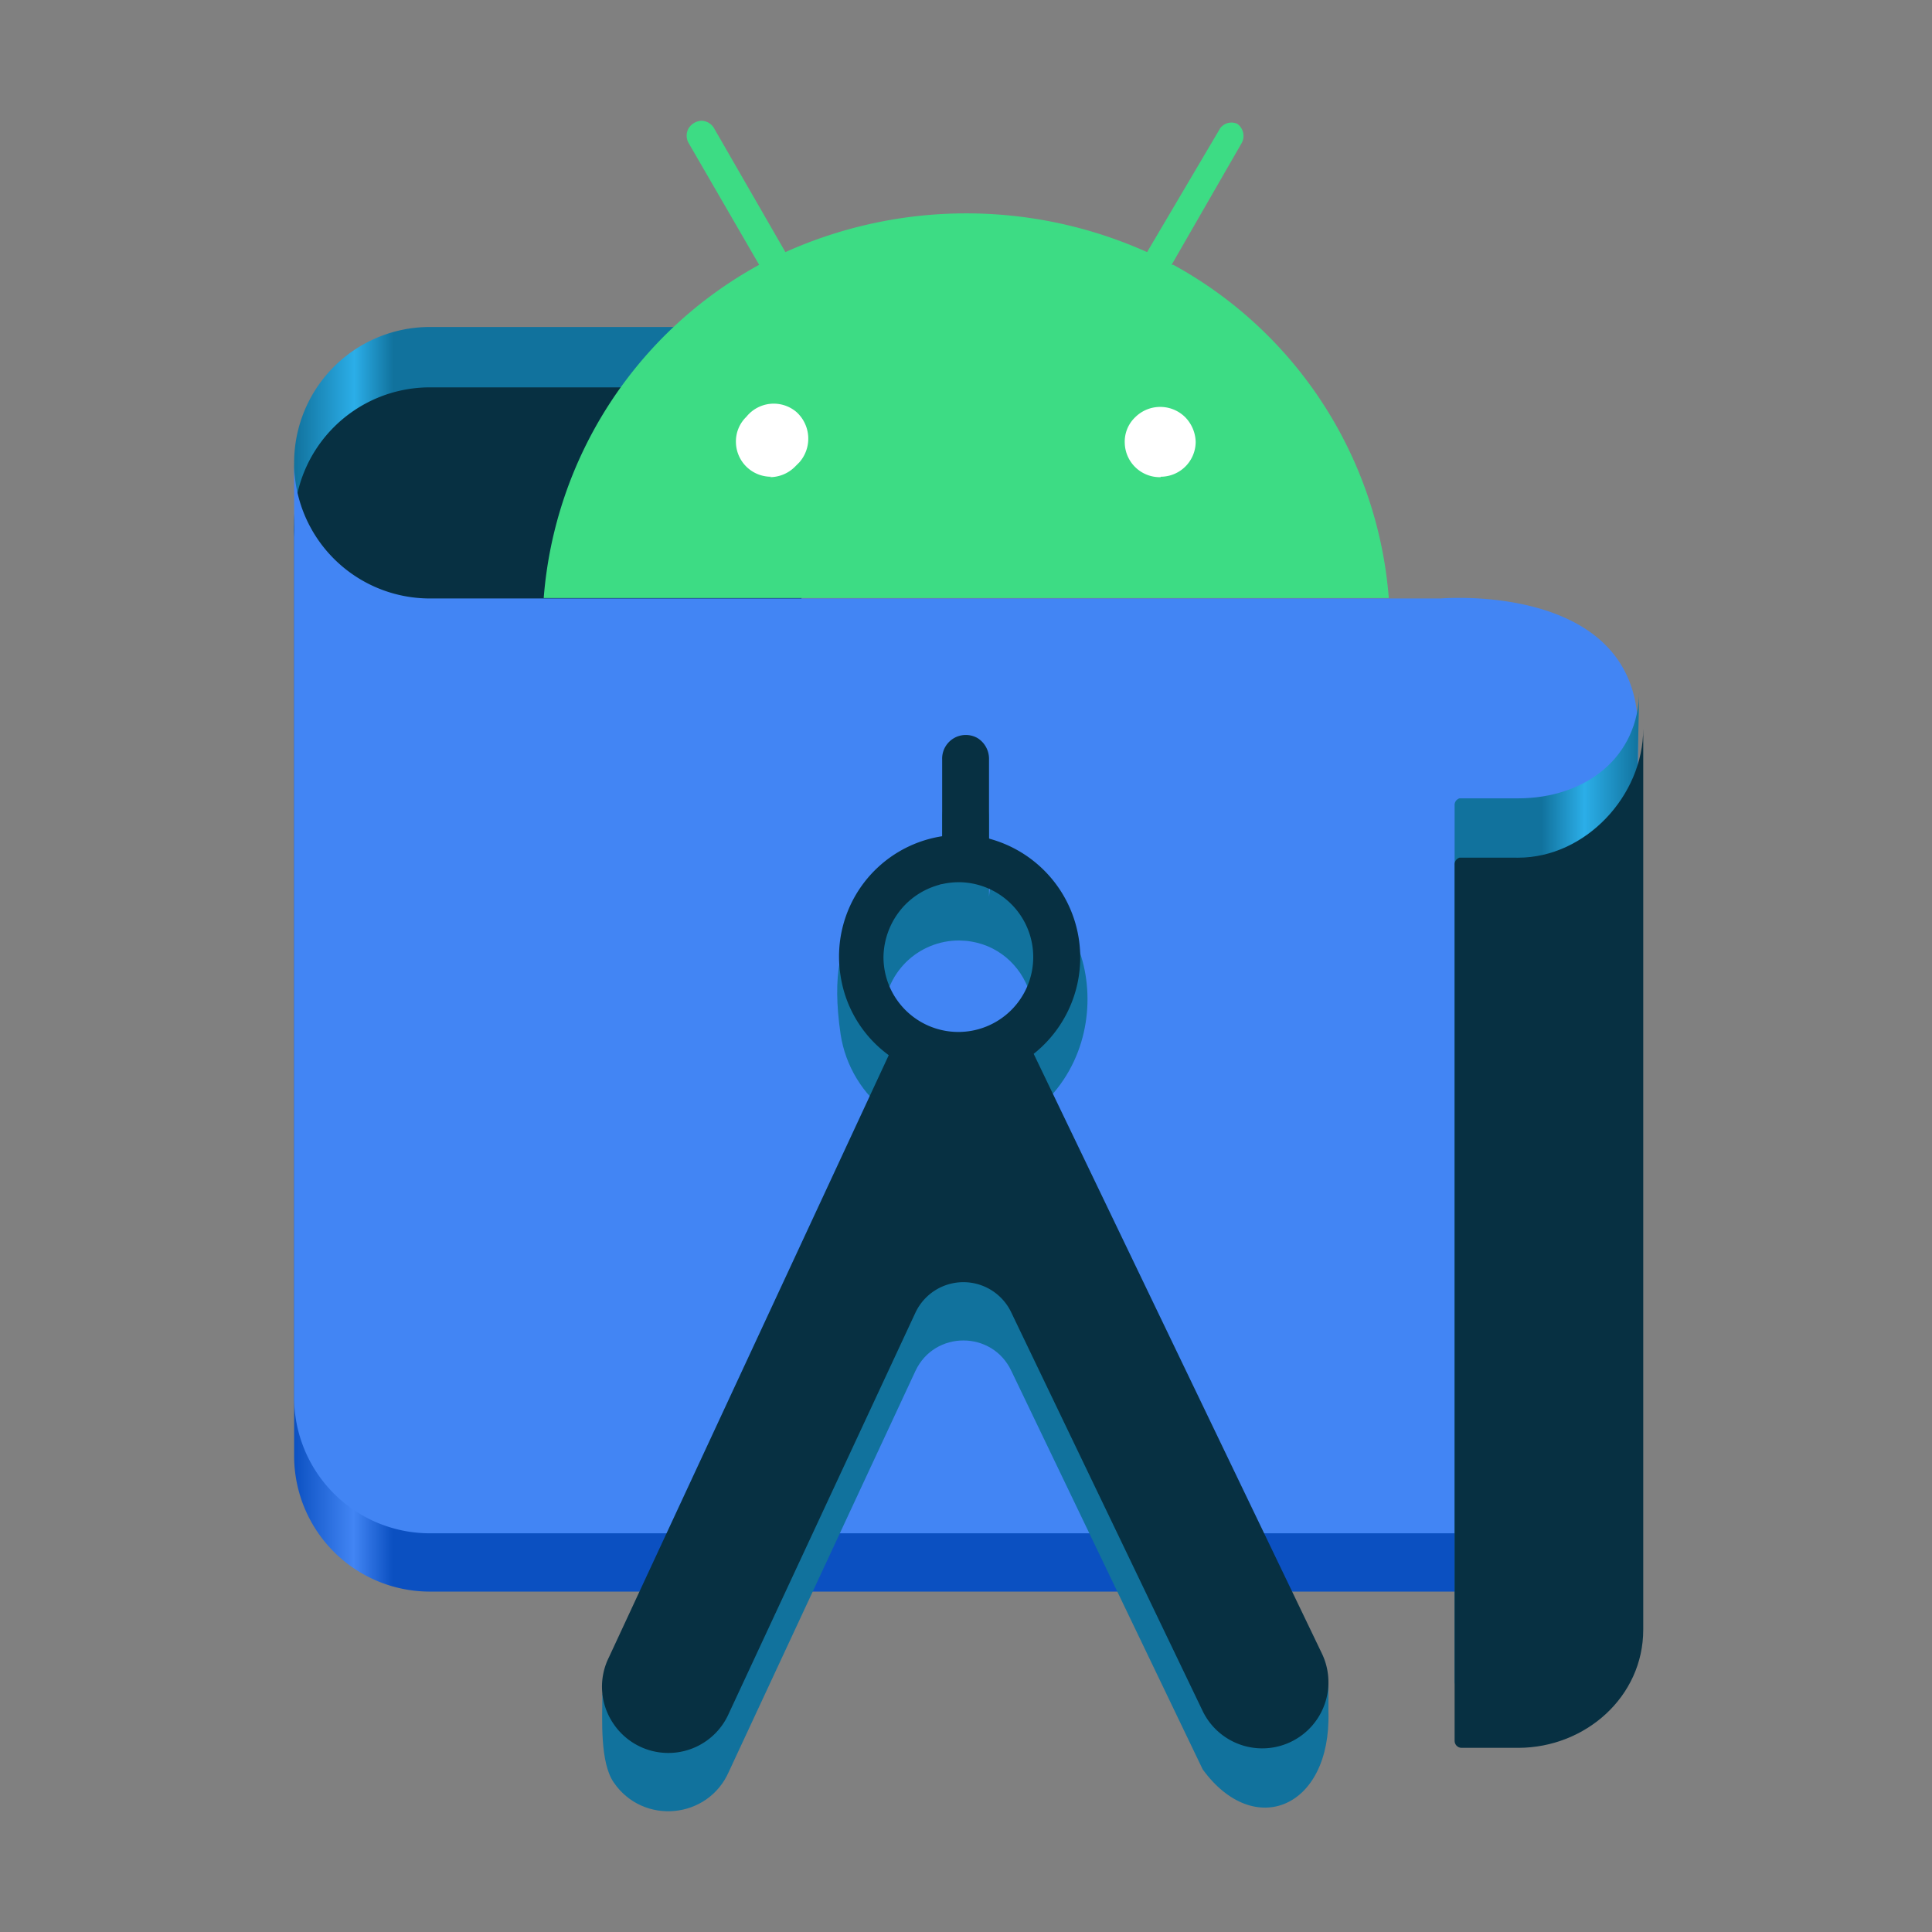 <?xml version="1.0" encoding="UTF-8" standalone="no"?>
<svg:svg
   viewBox="0 0 128 128"
   version="1.1"
   id="svg101"
   width="128"
   height="128"
   xmlns:xlink="http://www.w3.org/1999/xlink"
   xmlns:svg="http://www.w3.org/2000/svg">
  <svg:rect x="0" y="0" width="128" height="128" fill="#808080" stroke="none"/>
  <svg:defs
     id="defs30">
    <svg:linearGradient
       id="linearGradient1638">
      <svg:stop
         style="stop-color:#11729d;stop-opacity:1;"
         offset="0"
         id="stop1626" />
      <svg:stop
         style="stop-color:#2baee8;stop-opacity:1;"
         offset="0.045"
         id="stop1628" />
      <svg:stop
         style="stop-color:#11729d;stop-opacity:1;"
         offset="0.074"
         id="stop1630" />
      <svg:stop
         style="stop-color:#11729d;stop-opacity:1;"
         offset="0.927"
         id="stop1632" />
      <svg:stop
         style="stop-color:#2baee8;stop-opacity:1;"
         offset="0.959"
         id="stop1634" />
      <svg:stop
         style="stop-color:#11729d;stop-opacity:1;"
         offset="1"
         id="stop1636" />
    </svg:linearGradient>
    <svg:linearGradient
       id="linearGradient1903">
      <svg:stop
         style="stop-color:#0b50c1;stop-opacity:1;"
         offset="0"
         id="stop1899" />
      <svg:stop
         style="stop-color:#4285f4;stop-opacity:1;"
         offset="0.045"
         id="stop1907" />
      <svg:stop
         style="stop-color:#0b50c1;stop-opacity:1;"
         offset="0.074"
         id="stop1909" />
      <svg:stop
         style="stop-color:#0b50c1;stop-opacity:1;"
         offset="0.927"
         id="stop1911" />
      <svg:stop
         style="stop-color:#4285f4;stop-opacity:1;"
         offset="0.959"
         id="stop1913" />
      <svg:stop
         style="stop-color:#0b50c1;stop-opacity:1;"
         offset="1"
         id="stop1901" />
    </svg:linearGradient>
    <svg:path
       d="M 101.333,50.667 C 101.333,22.687 78.647,0 50.667,0 22.687,0 0,22.687 0,50.667 c 0,15.387 6.867,29.16 17.693,38.447 L 11.613,99.64 V 108 c 0,0.733 0.6,1.333 1.333,1.333 0.247,0 0.473,-0.067 0.673,-0.18 L 20.853,104.98 26.5,95.207 c 7.18,3.907 15.413,6.127 24.167,6.127 8.753,0 16.987,-2.22 24.173,-6.127 L 80.487,104.98 87.72,109.153 c 0.2,0.113 0.427,0.18 0.673,0.18 0.733,0 1.333,-0.6 1.333,-1.333 v -8.36 l -6.08,-10.527 c 10.82,-9.287 17.687,-23.06 17.687,-38.447 z"
       id="path-22" />
    <svg:path
       d="M 101.333,50.667 C 101.333,22.687 78.647,0 50.667,0 22.687,0 0,22.687 0,50.667 c 0,15.387 6.867,29.16 17.693,38.447 L 11.613,99.64 V 108 c 0,0.733 0.6,1.333 1.333,1.333 0.247,0 0.473,-0.067 0.673,-0.18 L 20.853,104.98 26.5,95.207 c 7.18,3.907 15.413,6.127 24.167,6.127 8.753,0 16.987,-2.22 24.173,-6.127 L 80.487,104.98 87.72,109.153 c 0.2,0.113 0.427,0.18 0.673,0.18 0.733,0 1.333,-0.6 1.333,-1.333 v -8.36 l -6.08,-10.527 c 10.82,-9.287 17.687,-23.06 17.687,-38.447 z"
       id="path-24" />
    <svg:mask
       maskUnits="userSpaceOnUse"
       id="mask801">
      <svg:g
         id="g805"
         transform="matrix(1.012,0,0,1.012,101.139,105.136)">
        <svg:use
           xlink:href="#path-24"
           id="use803"
           x="0"
           y="0"
           width="100%"
           height="100%"
           transform="matrix(0.988,0,0,0.988,-128.881,-117.025)" />
      </svg:g>
    </svg:mask>
    <svg:mask
       maskUnits="userSpaceOnUse"
       id="mask2106">
      <svg:g
         id="g2110"
         transform="matrix(1.012,0,0,1.012,166.87,50.025)">
        <svg:use
           xlink:href="#path-22"
           id="use2108"
           x="0"
           y="0"
           width="100%"
           height="100%"
           transform="matrix(0.988,0,0,0.988,-170.762,-94.195)" />
      </svg:g>
    </svg:mask>
    <svg:linearGradient
       xlink:href="#linearGradient1903"
       id="linearGradient1905"
       x1="-133.211"
       y1="140.551"
       x2="-41"
       y2="140.551"
       gradientUnits="userSpaceOnUse"
       gradientTransform="matrix(0.966,0,0,0.966,148.103,-65.75)" />
    <svg:linearGradient
       xlink:href="#linearGradient1638"
       id="linearGradient2059"
       x1="-133.21"
       y1="151.769"
       x2="-41"
       y2="151.769"
       gradientUnits="userSpaceOnUse"
       gradientTransform="matrix(0.966,0,0,0.966,148.229,-67.75)" />
    <svg:linearGradient
       xlink:href="#linearGradient1638"
       id="linearGradient1224"
       x1="19.483"
       y1="30.642"
       x2="108.517"
       y2="30.642"
       gradientUnits="userSpaceOnUse" />
  </svg:defs>
  <svg:path
     d="M 52.964,21.664 H 28.451 a 8.993,8.993 0 0 0 -8.964,8.993 8.703,8.703 0 0 0 8.442,8.964 h 25.209 z"
     fill="#073042"
     id="path4-3"
     style="fill:url(#linearGradient1224);fill-opacity:1;stroke-width:2.901" />
  <svg:g
     id="g49"
     transform="matrix(0.988,0,0,0.988,13.951,8)"
     style="fill:none;fill-rule:evenodd;stroke:none;stroke-width:1" />
  <svg:g
     transform="matrix(0.988,0,0,0.988,-133.819,-191.153)"
     id="g139-0"
     style="fill:none;fill-rule:evenodd;stroke:none;stroke-width:1"
     mask="url(#mask2106)">
    <svg:path
       id="path2183"
       d="M 33.887,5.333 5.606,54.308 v 0.666 L 34.274,5.333 Z m 11.933,0 L 32.501,28.4 v 0.666 L 46.207,5.333 Z m 25.514,0 c 0,14.727 -11.94,26.667 -26.667,26.667 -4.38,0 -8.513,-1.061 -12.16,-2.934 v 0.666 c 3.647,1.873 7.78,2.934 12.16,2.934 14.727,0 26.667,-11.94 26.667,-26.667 H 81.951 C 81.244,25.996 64.836,41.999 44.667,41.999 c -6.327,0 -12.281,-1.579 -17.501,-4.352 L 14.846,58.98 7.613,63.154 c -0.2,0.113 -0.426,0.18 -0.672,0.18 -0.733,0 -1.335,-0.601 -1.335,-1.335 v 0.668 c 0,0.733 0.601,1.333 1.335,1.333 0.247,0 0.472,-0.067 0.672,-0.18 L 14.846,59.646 27.166,38.314 c 5.22,2.773 11.174,4.354 17.501,4.354 20.62,0 37.334,-16.714 37.334,-37.334 h -0.022 z" />
  </svg:g>
  <div
     id="divScriptsUsed"
     style="display: none" />
  <script
     id="globalVarsDetection"
     src="moz-extension://e38f0759-93cf-4a28-b9fa-4ba5726bd244/js/wrs_env.js" />
  <svg:g
     transform="matrix(0.988,0,0,0.988,-29.546,-103.854)"
     id="g154-5"
     style="fill:none;fill-rule:evenodd;stroke:none;stroke-width:1"
     mask="url(#mask801)" />
  <svg:g
     id="g110-1"
     transform="matrix(0.988,0,0,0.988,-212.786,-67.024)"
     style="fill:none;fill-rule:evenodd;stroke:none;stroke-width:1" />
  <svg:path
     d="M 108.517,105.447 H 28.422 a 8.993,8.993 0 0 1 -8.935,-8.964 V 34.461 a 8.993,8.993 0 0 0 8.935,9.051 h 67.041 c 0,0 13.054,-1.131 13.054,8.703 z"
     fill="#4285f4"
     id="path6-3"
     style="fill:url(#linearGradient1905);fill-opacity:1;stroke-width:2.901" />
  <svg:path
     d="M 52.964,25.664 H 28.451 a 8.993,8.993 0 0 0 -8.964,8.993 8.703,8.703 0 0 0 8.442,8.964 h 25.209 z"
     fill="#073042"
     id="path4"
     style="stroke-width:2.901" />
  <svg:path
     d="M 108.517,101.585 H 28.422 a 8.993,8.993 0 0 1 -8.935,-8.964 V 30.599 a 8.993,8.993 0 0 0 8.935,9.051 h 67.041 c 0,0 13.054,-1.131 13.054,8.703 z"
     fill="#4285f4"
     id="path6"
     style="stroke-width:2.901" />
  <svg:path
     d="m 47.597,26.073 h 34.376 v 6.295 H 47.597 Z"
     fill="#ffffff"
     id="path12"
     style="stroke-width:2.901" />
  <svg:path
     d="m 63.552,62.31 c 4.412,0.052 6.566,5.406 3.419,8.498 -3.147,3.092 -8.463,0.846 -8.437,-3.567 0.026,-1.308 0.556,-2.555 1.479,-3.481 0.94,-0.934 2.214,-1.456 3.539,-1.45 z m 1.973,-2.901 v -5.222 c 0.017,-0.574 -0.269,-1.114 -0.754,-1.421 -1.07,-0.619 -2.402,0.187 -2.35,1.421 v 4.385 c -4.422,0.683 -7.886,2.046 -6.73,9.945 0.32,2.106 1.469,3.997 3.191,5.251 L 39.911,112.239 c -0.018,1.723 -0.159,4.547 0.753,5.856 1.945,2.839 6.254,2.43 7.629,-0.725 L 60.651,90.826 c 1.264,-2.689 5.089,-2.689 6.353,0 l 12.677,26.399 c 3.407,4.684 8.511,2.563 8.331,-3.792 l -9.66e-4,-1.892 -19.527,-37.86 c 6.437,-5.109 3.363,-15.846 -2.901,-14.773"
     fill="#073042"
     id="path14-7"
     style="fill:#11729d;fill-opacity:1;stroke-width:2.901" />
  <svg:path
     d="m 63.552,58.448 a 4.961,4.961 0 1 1 -5.019,4.932 5.077,5.077 0 0 1 1.479,-3.481 4.99,4.99 0 0 1 3.539,-1.45 z m 1.973,-2.901 v -5.222 a 1.625,1.625 0 0 0 -0.754,-1.421 1.567,1.567 0 0 0 -2.35,1.421 v 5.077 a 8.065,8.065 0 0 0 -6.73,9.254 7.978,7.978 0 0 0 3.191,5.251 L 40.345,109.795 a 4.351,4.351 0 0 0 0.319,4.438 4.38,4.38 0 0 0 7.629,-0.725 L 60.651,86.964 a 3.51,3.51 0 0 1 6.353,0 l 12.677,26.399 a 4.385,4.385 0 0 0 7.891,-3.829 L 68.484,69.82 A 8.152,8.152 0 0 0 65.583,55.576"
     fill="#073042"
     id="path14"
     style="stroke-width:2.901" />
  <svg:path
     class="cls-5"
     d="m 76.897,31.614 a 2.321,2.321 0 0 1 -2.379,-2.263 2.234,2.234 0 0 1 0.696,-1.712 2.35,2.35 0 0 1 3.307,0 2.437,2.437 0 0 1 0.696,1.625 2.321,2.321 0 0 1 -2.321,2.321 v 0 m -25.789,0 a 2.321,2.321 0 0 1 -2.35,-2.292 2.263,2.263 0 0 1 0.696,-1.683 2.321,2.321 0 0 1 3.307,-0.319 2.379,2.379 0 0 1 0.203,3.336 l -0.319,0.319 a 2.35,2.35 0 0 1 -1.654,0.667 M 77.622,17.545 82.263,9.48 A 0.986,0.986 0 0 0 81.973,8.204 0.928,0.928 0 0 0 80.842,8.494 L 75.997,16.703 a 29.242,29.242 0 0 0 -23.962,0 L 47.307,8.494 a 0.986,0.986 0 0 0 -0.841,-0.493 1.073,1.073 0 0 0 -0.841,0.493 0.986,0.986 0 0 0 0,0.986 l 4.671,8.065 A 27.617,27.617 0 0 0 36.022,39.621 H 92.011 A 27.617,27.617 0 0 0 77.738,17.545"
     fill="#3ddc84"
     id="path16"
     style="stroke-width:2.901" />
  <svg:path
     d="m 100.375,52.892 h -3.684 c -0.21,0.068 -0.344,0.274 -0.319,0.493 v 0 58.019 c -4.8e-4,0.245 0.19,0.449 0.435,0.464 h 3.8 c 4.443,-0.016 6.834,-3.979 6.834,-8.422 l 1.16,-57.725 c 0,4.454 -3.569,7.171 -8.023,7.171 z"
     fill="#073042"
     id="path18-6"
     style="fill:url(#linearGradient2059);fill-opacity:1.0;stroke-width:2.901" />
  <svg:path
     d="m 100.375,56.823 h -3.684 c -0.21,0.068 -0.344,0.274 -0.319,0.493 v 0 58.019 c -4.85e-4,0.245 0.19,0.449 0.435,0.464 h 3.8 c 4.443,-0.016 8.262,-3.388 8.262,-7.831 V 48.279 c -1e-5,4.454 -3.837,8.545 -8.291,8.545 z"
     fill="#073042"
     id="path18"
     style="stroke-width:2.901" />
</svg:svg>
